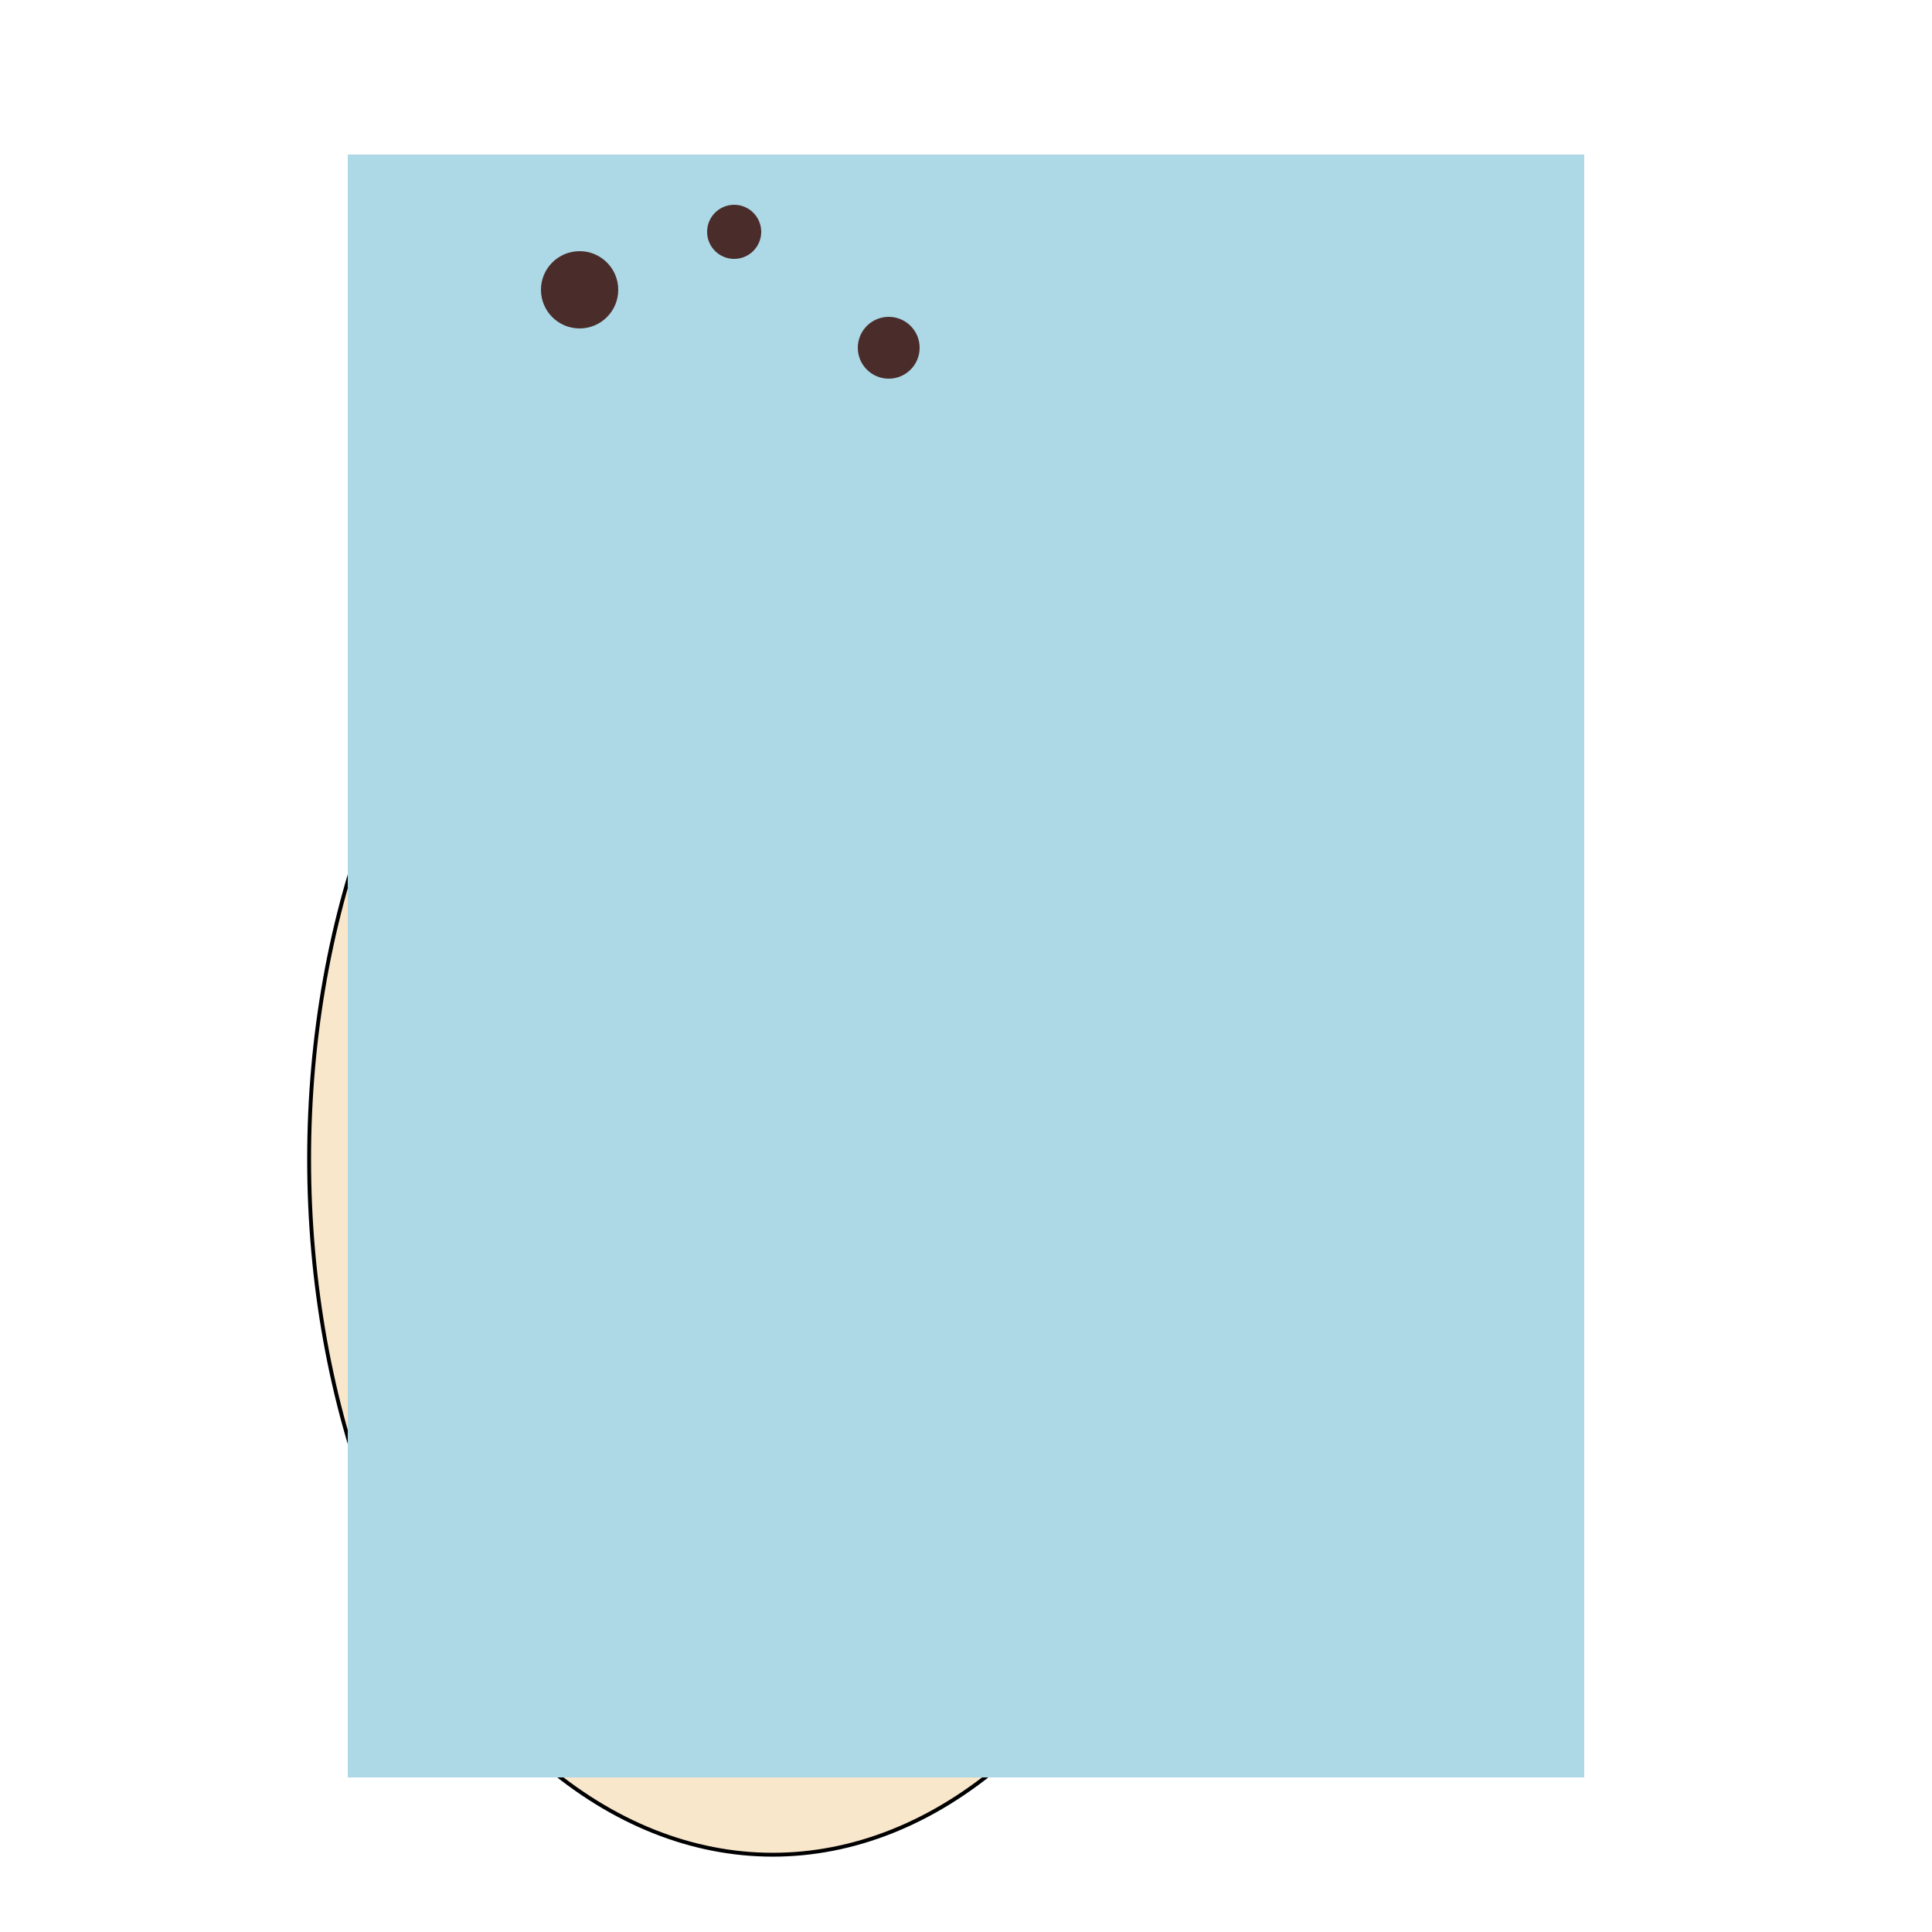<svg width="500" height="500" xmlns="http://www.w3.org/2000/svg">

  <!-- Cake outer shape (rounded rectangle) -->
  <rect x="100" y="50" rx="40" ry="40" width="300" height="300"
        fill="#f9e7cc" stroke="black" stroke-width="2"/>

  <!-- Top layer of cake (circle for the top) -->
  <circle cx="200" cy="150" r="60"
          fill="#f9e7cc" stroke="black" stroke-width="1"/>

  <!-- Middle layer of cake (ellipse) -->
  <ellipse cx="200" cy="300" rx="120" ry="180"
           fill="#f9e7cc" stroke="black" stroke-width="1"/>

  <!-- Bottom layer of cake (rectangle) -->
  <rect x="100" y="400" width="300" height="50"
        fill="#f9e7cc" stroke="black" stroke-width="1"/>

  <!-- Cake filling (red square in the middle) -->
  <rect x="150" y="250" width="100" height="100"
        fill="#ff6347" stroke="none"/>

  <!-- Frosting (light blue rectangle around the cake) -->
  <rect x="90" y="40" width="320" height="420"
        fill="#add8e6" stroke="none"/>

  <!-- Chocolate chips decoration (brown circles on top) -->
  <circle cx="150" cy="75" r="10" fill="#4a2c2a"/>
  <circle cx="230" cy="90" r="8" fill="#4a2c2a"/>
  <circle cx="190" cy="60" r="7" fill="#4a2c2a"/>

</svg>
